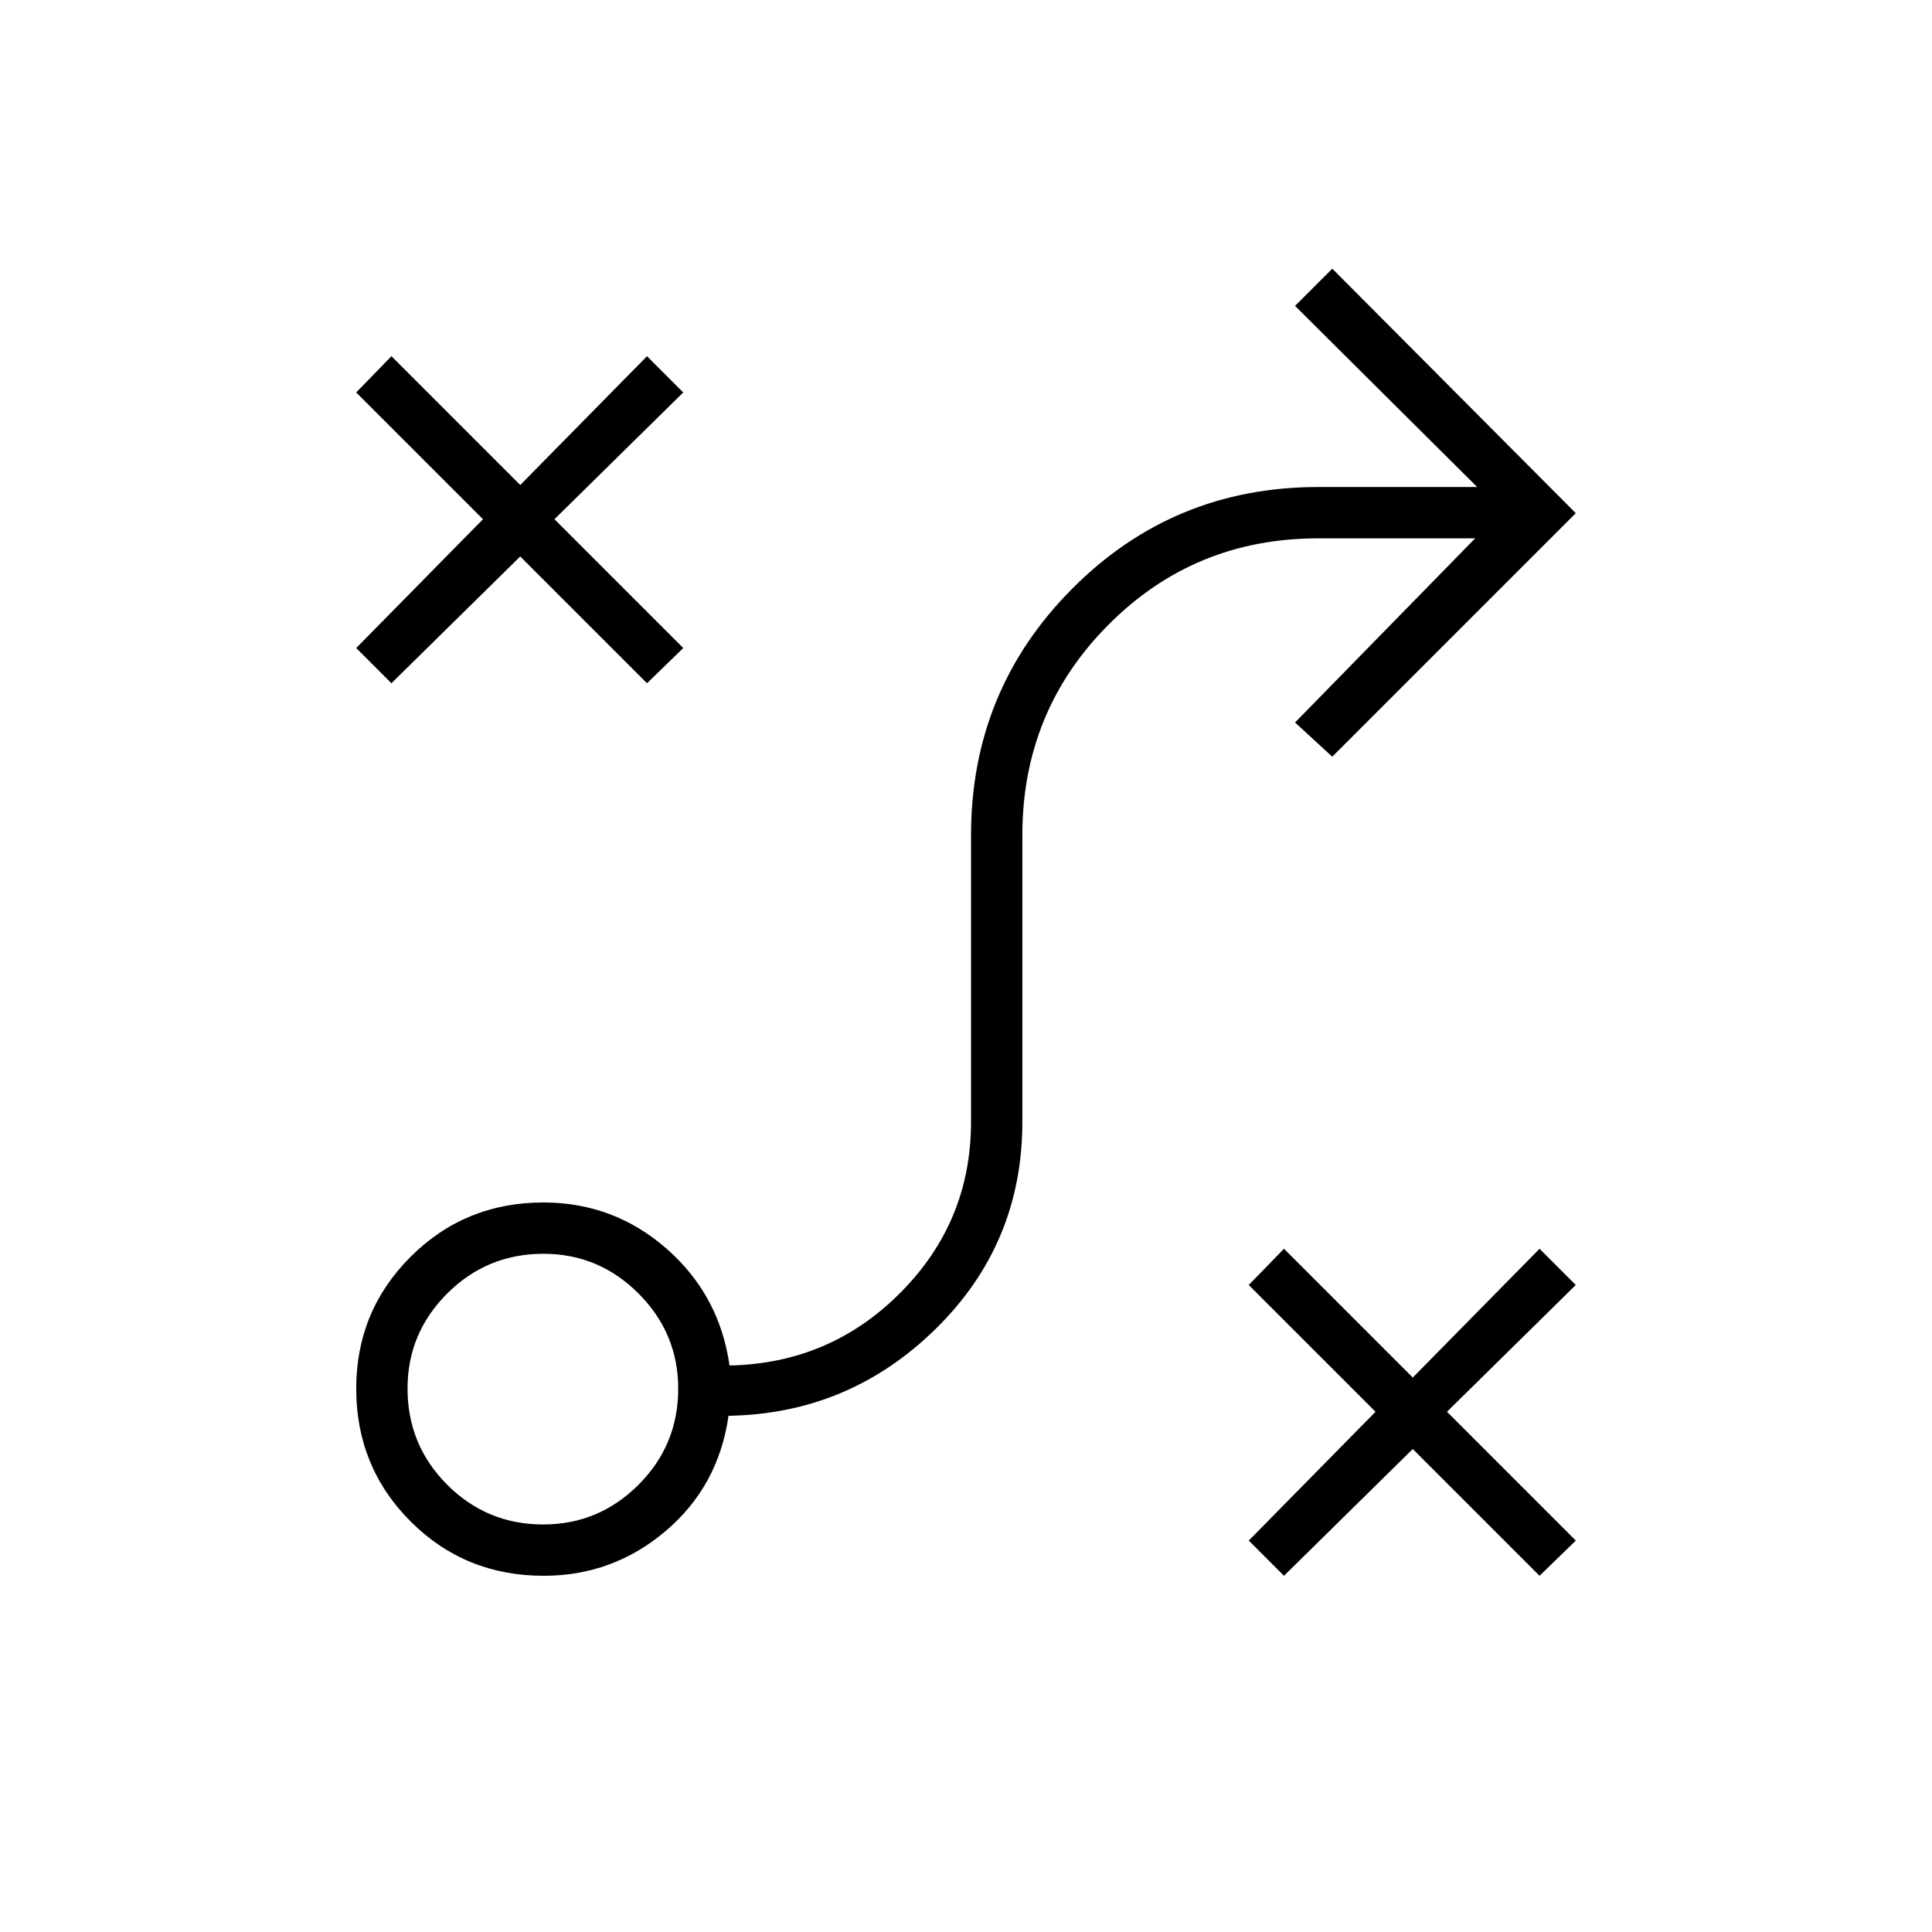 <svg xmlns="http://www.w3.org/2000/svg" height="24" viewBox="0 -960 960 960" width="24"><path d="m638-177-17.5-17.5 63-64-63-63 17.5-18 64 64 63-64 18 18-64 63 64 64-18 17.5-63-63-64 63Zm-368.044-25.5q27.544 0 47.294-19.706Q337-241.912 337-269.956q0-27.544-19.706-47.294Q297.588-337 270.044-337 242-337 222.25-317.294q-19.75 19.706-19.75 47.25 0 28.044 19.706 47.794 19.706 19.75 47.75 19.75Zm.222 25.5Q231-177 204-204.029q-27-27.03-27-66 0-38.471 27.021-65.471 27.021-27 65.979-27 35 0 61.25 23t31.25 58q50-1 85-36.25t35-84.75V-545q0-71.963 50.269-122.481Q583.037-718 655-718h79l-90.5-90 18.5-18.5L783-705 662-584l-18.5-17 89.5-91.5h-78q-61.542 0-104.271 42.979T508-545v142.5q0 60.5-43 102.75T362-256.5q-5 35-31.232 57.25T270.178-177ZM194.5-620.5 177-638l63-64-63-63 17.5-18 64 64 63-64 18 18-64 63 64 64-18 17.5-63-63-64 63Z"/></svg>